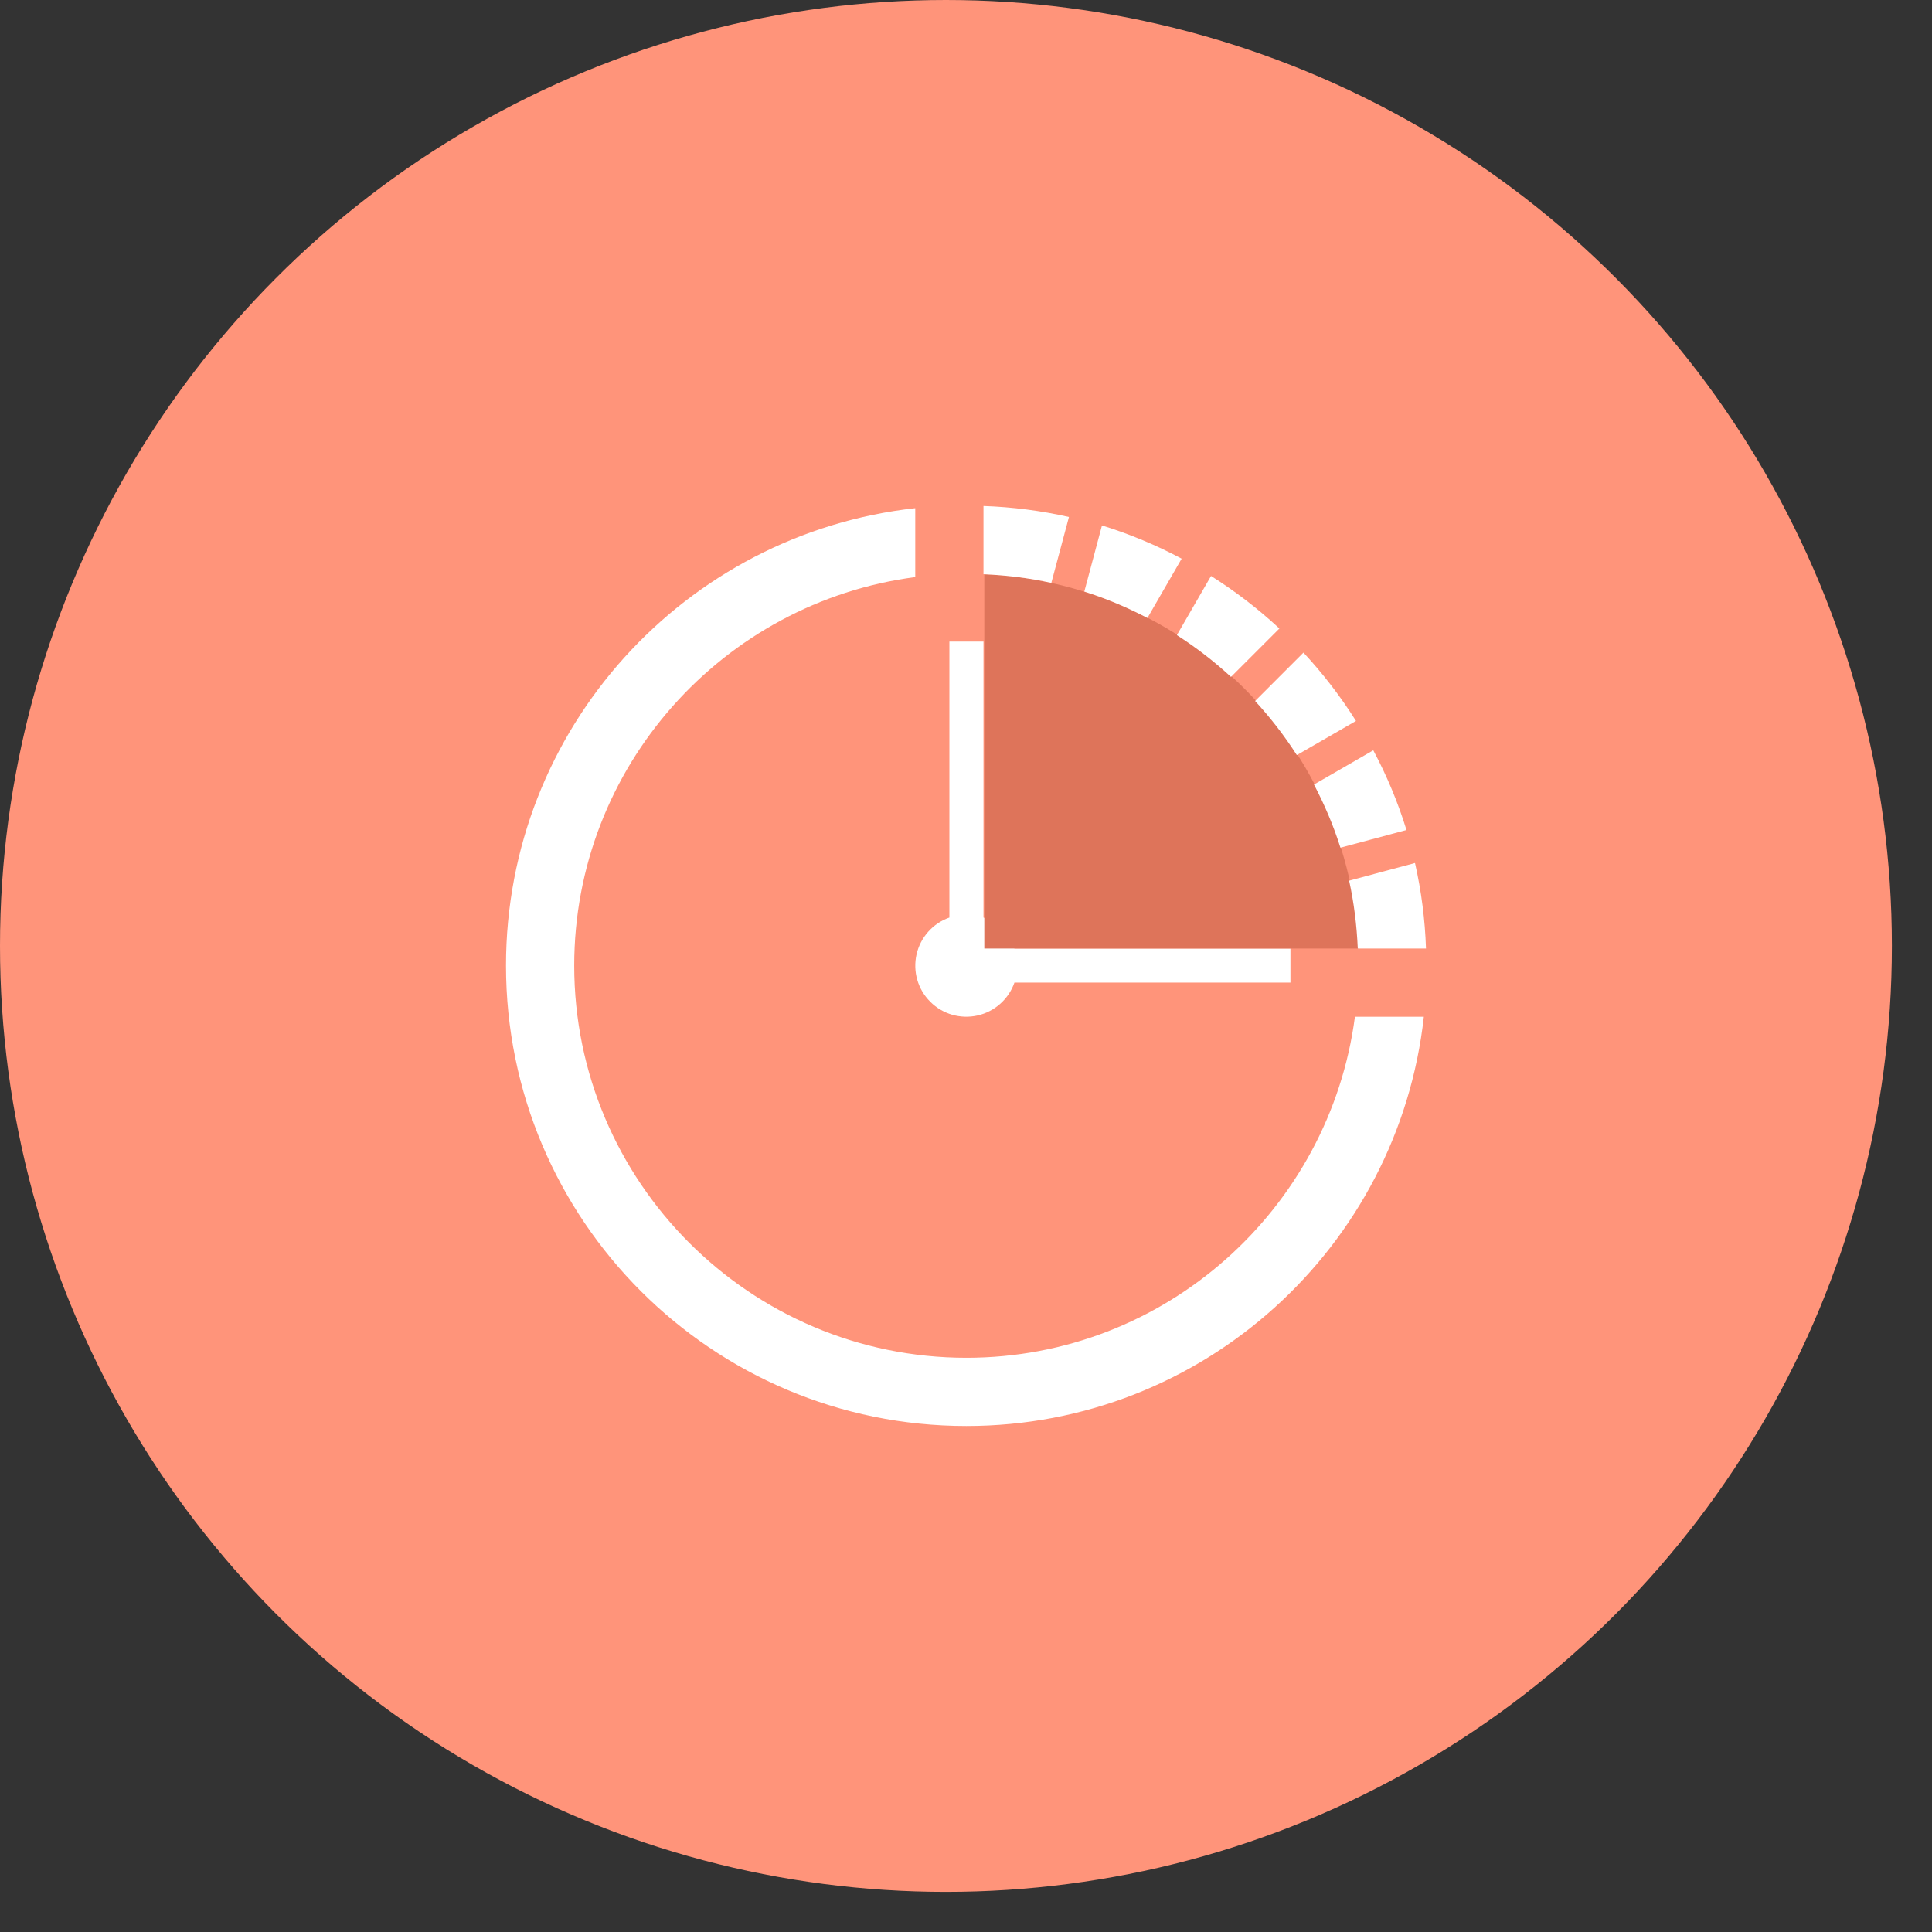 <svg width="42" height="42" viewBox="0 0 42 42" fill="none" xmlns="http://www.w3.org/2000/svg">
<rect x="0" y="0" width="42" height="42" fill="#333333" stroke="none"/>
<circle cx="20.564" cy="20.564" r="20.564" fill="#FF947A"/>
<path d="M21.009 29.517C16.307 29.517 12.483 25.693 12.483 20.991C12.483 16.667 15.721 13.092 19.897 12.545V11.047C14.893 11.601 11 15.838 11 20.991C11 26.519 15.481 31 21.009 31C26.161 31 30.4 27.107 30.953 22.103H29.455C28.907 26.279 25.333 29.517 21.009 29.517Z" fill="white"/>
<path d="M28.053 20.62H22.053C21.998 20.465 21.909 20.324 21.793 20.207C21.676 20.091 21.535 20.002 21.38 19.947V13.947H20.639V19.947C20.462 20.009 20.303 20.115 20.179 20.255C20.054 20.395 19.967 20.564 19.925 20.747C19.884 20.93 19.889 21.12 19.941 21.301C19.993 21.481 20.09 21.645 20.223 21.777C20.355 21.91 20.519 22.007 20.699 22.059C20.88 22.111 21.07 22.116 21.253 22.075C21.436 22.033 21.605 21.946 21.745 21.821C21.885 21.696 21.991 21.538 22.053 21.361H28.053V20.62Z" fill="white"/>
<path d="M21.398 12.483V20.62H29.536C29.444 18.491 28.557 16.474 27.051 14.968C25.544 13.461 23.527 12.575 21.398 12.483Z" fill="#DE745A"/>
<path d="M24.944 13.434L25.688 12.145C25.14 11.853 24.561 11.61 23.956 11.423L23.572 12.86C24.05 13.01 24.507 13.206 24.944 13.434ZM29.517 20.62H31C30.979 19.994 30.899 19.372 30.761 18.761L29.329 19.145C29.434 19.622 29.495 20.116 29.517 20.62ZM26.761 14.715L27.813 13.663C27.354 13.237 26.857 12.855 26.327 12.521L25.584 13.807C26.003 14.075 26.396 14.38 26.761 14.715ZM28.192 16.415L29.478 15.673C29.145 15.143 28.762 14.646 28.336 14.187L27.285 15.239C27.62 15.604 27.924 15.996 28.192 16.415ZM22.855 12.671L23.238 11.239C22.628 11.101 22.005 11.021 21.38 11V12.483C21.884 12.504 22.377 12.565 22.855 12.671ZM29.14 18.428L30.576 18.044C30.391 17.444 30.149 16.864 29.854 16.311L28.565 17.055C28.794 17.493 28.99 17.95 29.14 18.428Z" fill="white"/>
</svg>
